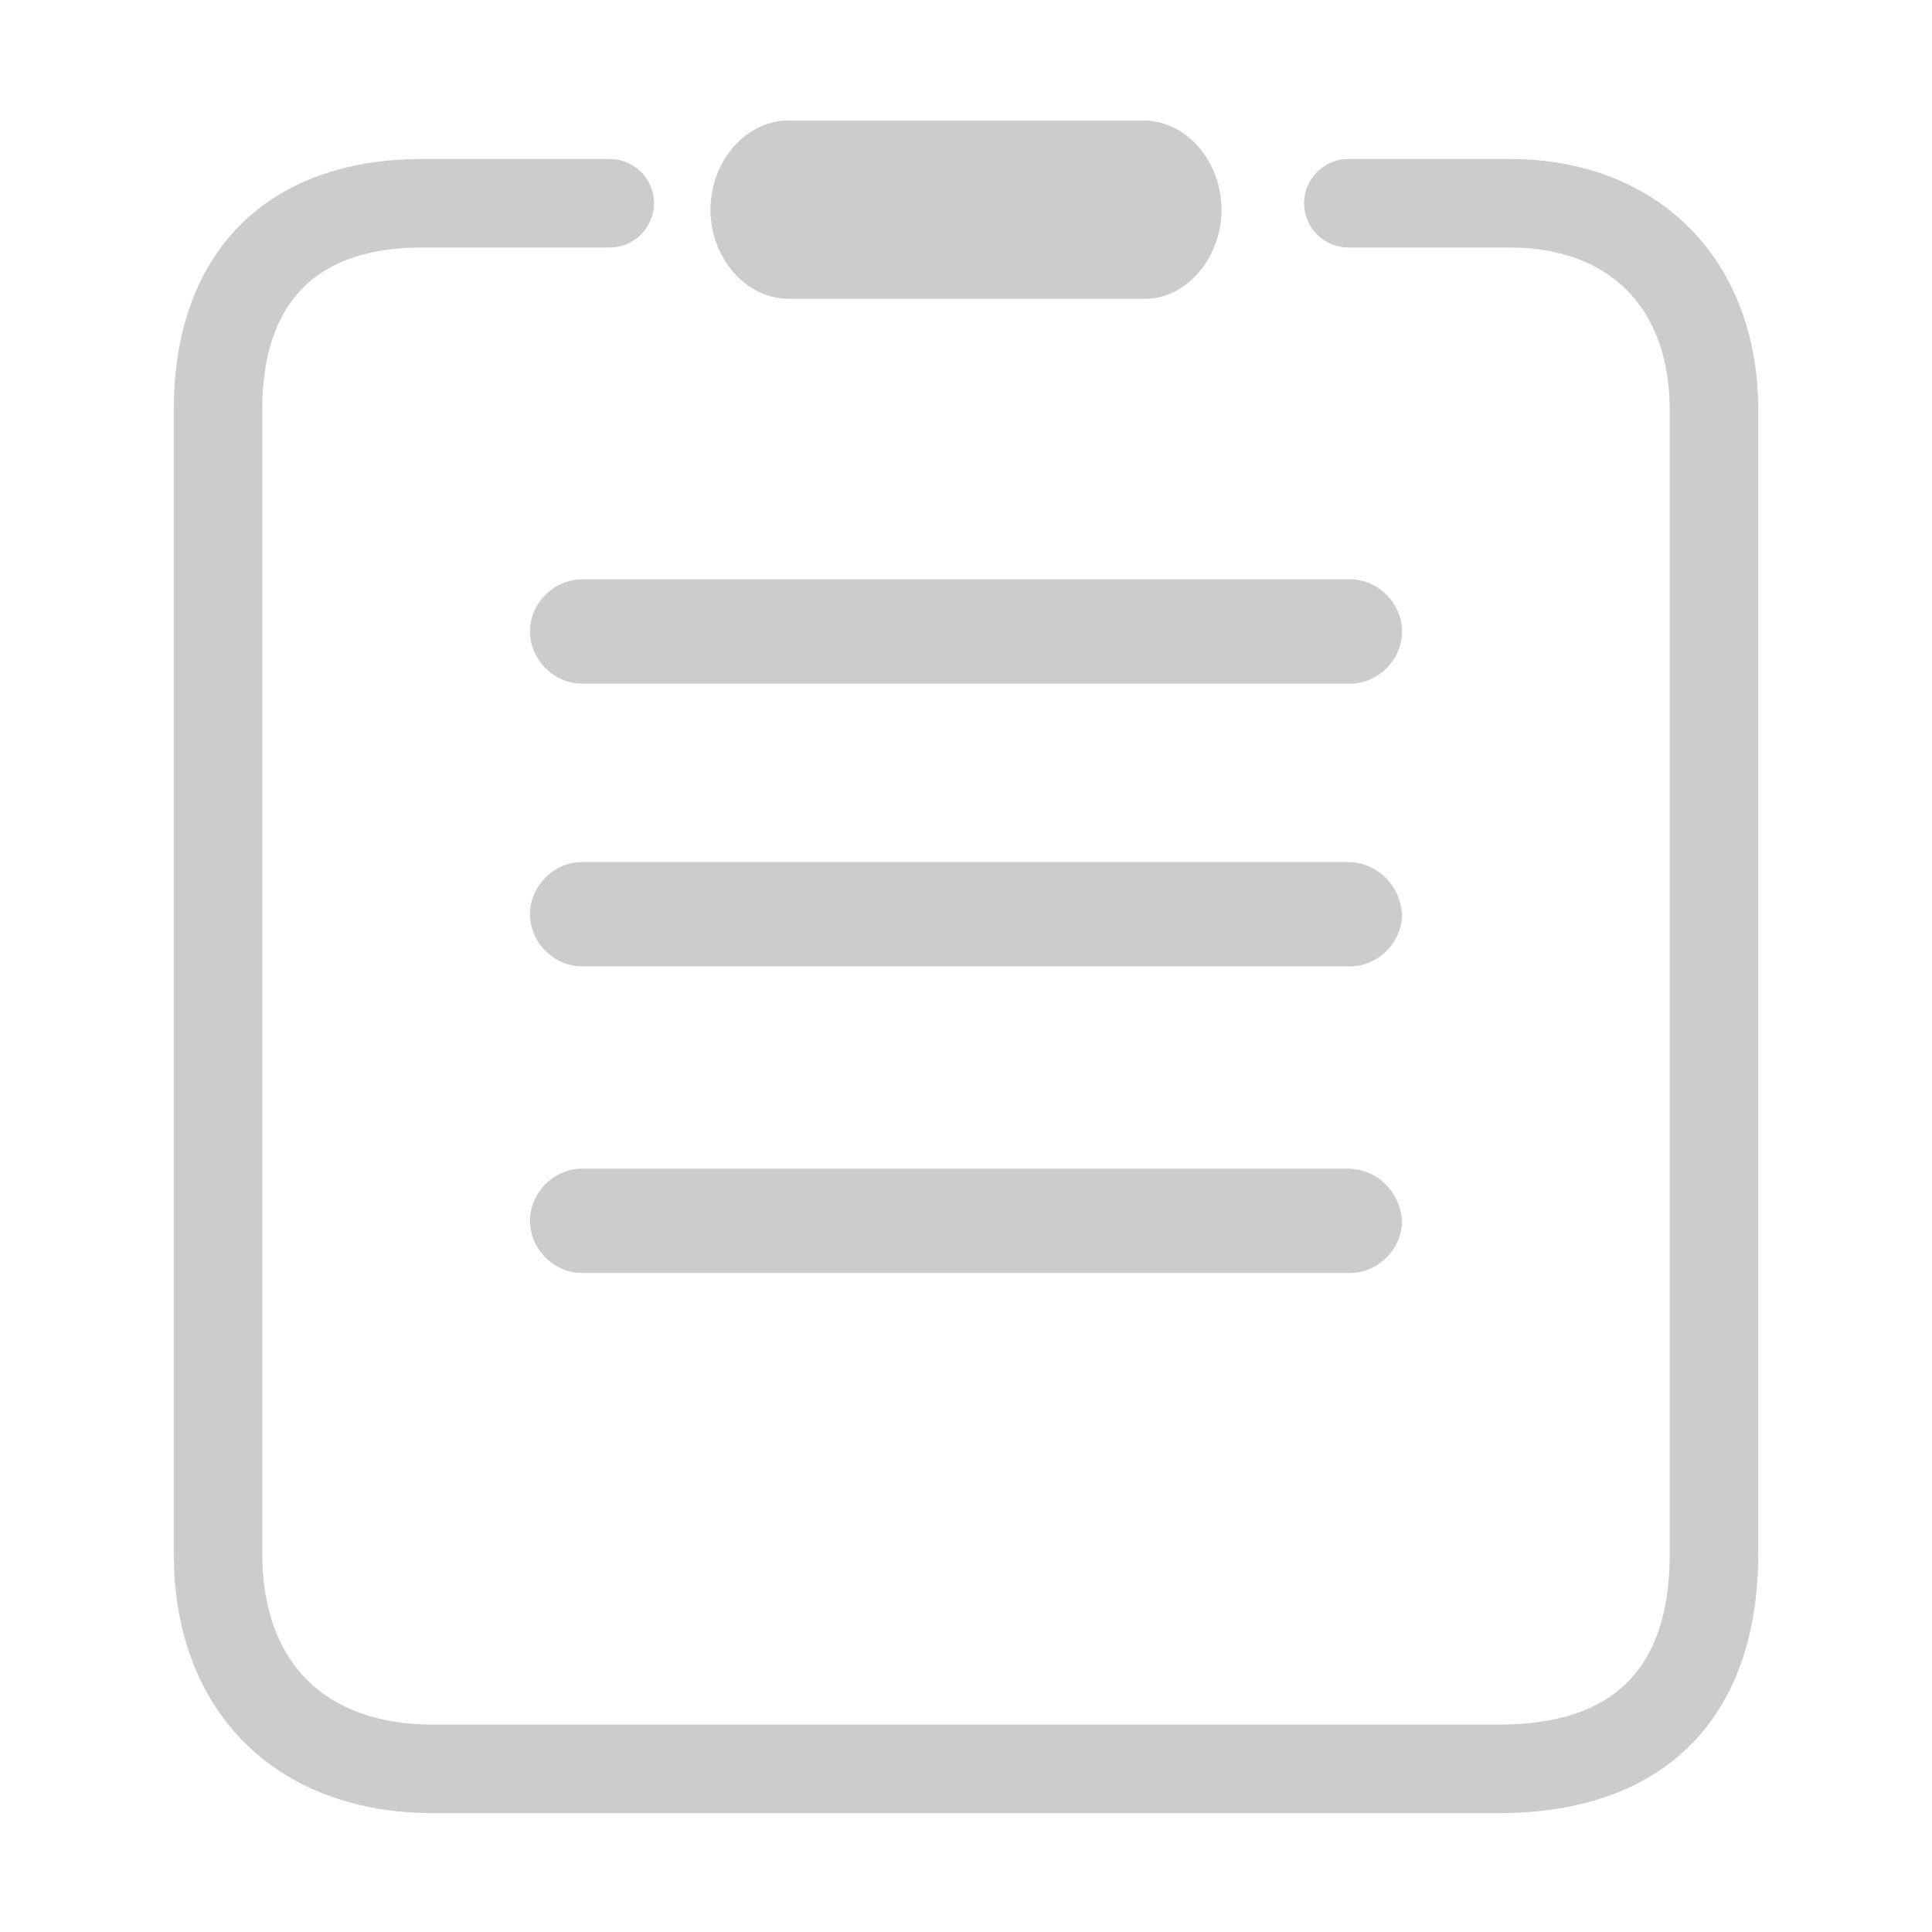 <?xml version="1.0" standalone="no"?><!DOCTYPE svg PUBLIC "-//W3C//DTD SVG 1.1//EN"
        "http://www.w3.org/Graphics/SVG/1.1/DTD/svg11.dtd">
<svg t="1483779782242" class="icon" style="" viewBox="0 0 1024 1024" version="1.1" xmlns="http://www.w3.org/2000/svg"
     p-id="2148" xmlns:xlink="http://www.w3.org/1999/xlink" width="18" height="18">
    <defs>
        <style type="text/css"></style>
    </defs>
    <path d="M64.816 750.579" p-id="2149" fill="#cccccc"></path>
    <path d="M280.907 334.714c0 14.988 12.685 27.655 27.659 27.655l406.877 0c14.984 0 27.66-12.666 27.66-27.655 0-14.984-12.676-27.668-27.66-27.668l-406.877 0C293.592 307.046 280.907 319.73 280.907 334.714L280.907 334.714 280.907 334.714 280.907 334.714zM714.29 456.885 308.566 456.885c-14.974 0-27.659 12.685-27.659 27.668 0 14.988 12.685 27.654 27.659 27.654l406.877 0c14.984 0 27.66-12.665 27.66-27.654C741.949 468.407 729.265 456.885 714.29 456.885L714.29 456.885 714.29 456.885 714.29 456.885zM714.29 619.407 308.566 619.407c-14.974 0-27.659 12.675-27.659 27.664 0 14.974 12.685 27.659 27.659 27.659l406.877 0c14.984 0 27.66-12.685 27.66-27.659C741.949 630.936 729.265 619.407 714.29 619.407L714.29 619.407 714.29 619.407 714.29 619.407zM418.06 158.365l189.034 0c21.9 0 40.335-21.905 40.335-47.256 0-25.36-18.435-47.259-41.496-47.259L418.06 63.849c-23.047 0-41.487 21.891-41.487 47.259C376.575 136.46 395.014 158.365 418.06 158.365L418.06 158.365 418.06 158.365 418.06 158.365zM794.34 961.003 229.66 961.003c-83.564 0-137.563-54.001-137.563-137.563L92.097 217.21c0-83.25 49.274-132.951 131.808-132.951l99.275 0c12.95 0 23.456 10.505 23.456 23.456 0 12.956-10.506 23.461-23.456 23.461l-99.275 0c-56.328 0-84.896 28.949-84.896 86.033l0 606.23c0 57.608 33.037 90.651 90.651 90.651l564.682 0c60.997 0 90.645-29.653 90.645-90.651L884.987 217.21c0-53.876-31.729-86.033-84.886-86.033l-85.443 0c-12.951 0-23.456-10.504-23.456-23.461 0-12.952 10.505-23.456 23.456-23.456l85.443 0c78.831 0 131.803 53.429 131.803 132.951l0 606.23C931.903 910.863 881.764 961.003 794.34 961.003L794.34 961.003zM794.34 961.003"
          p-id="2150" fill="#cccccc"></path>
</svg>